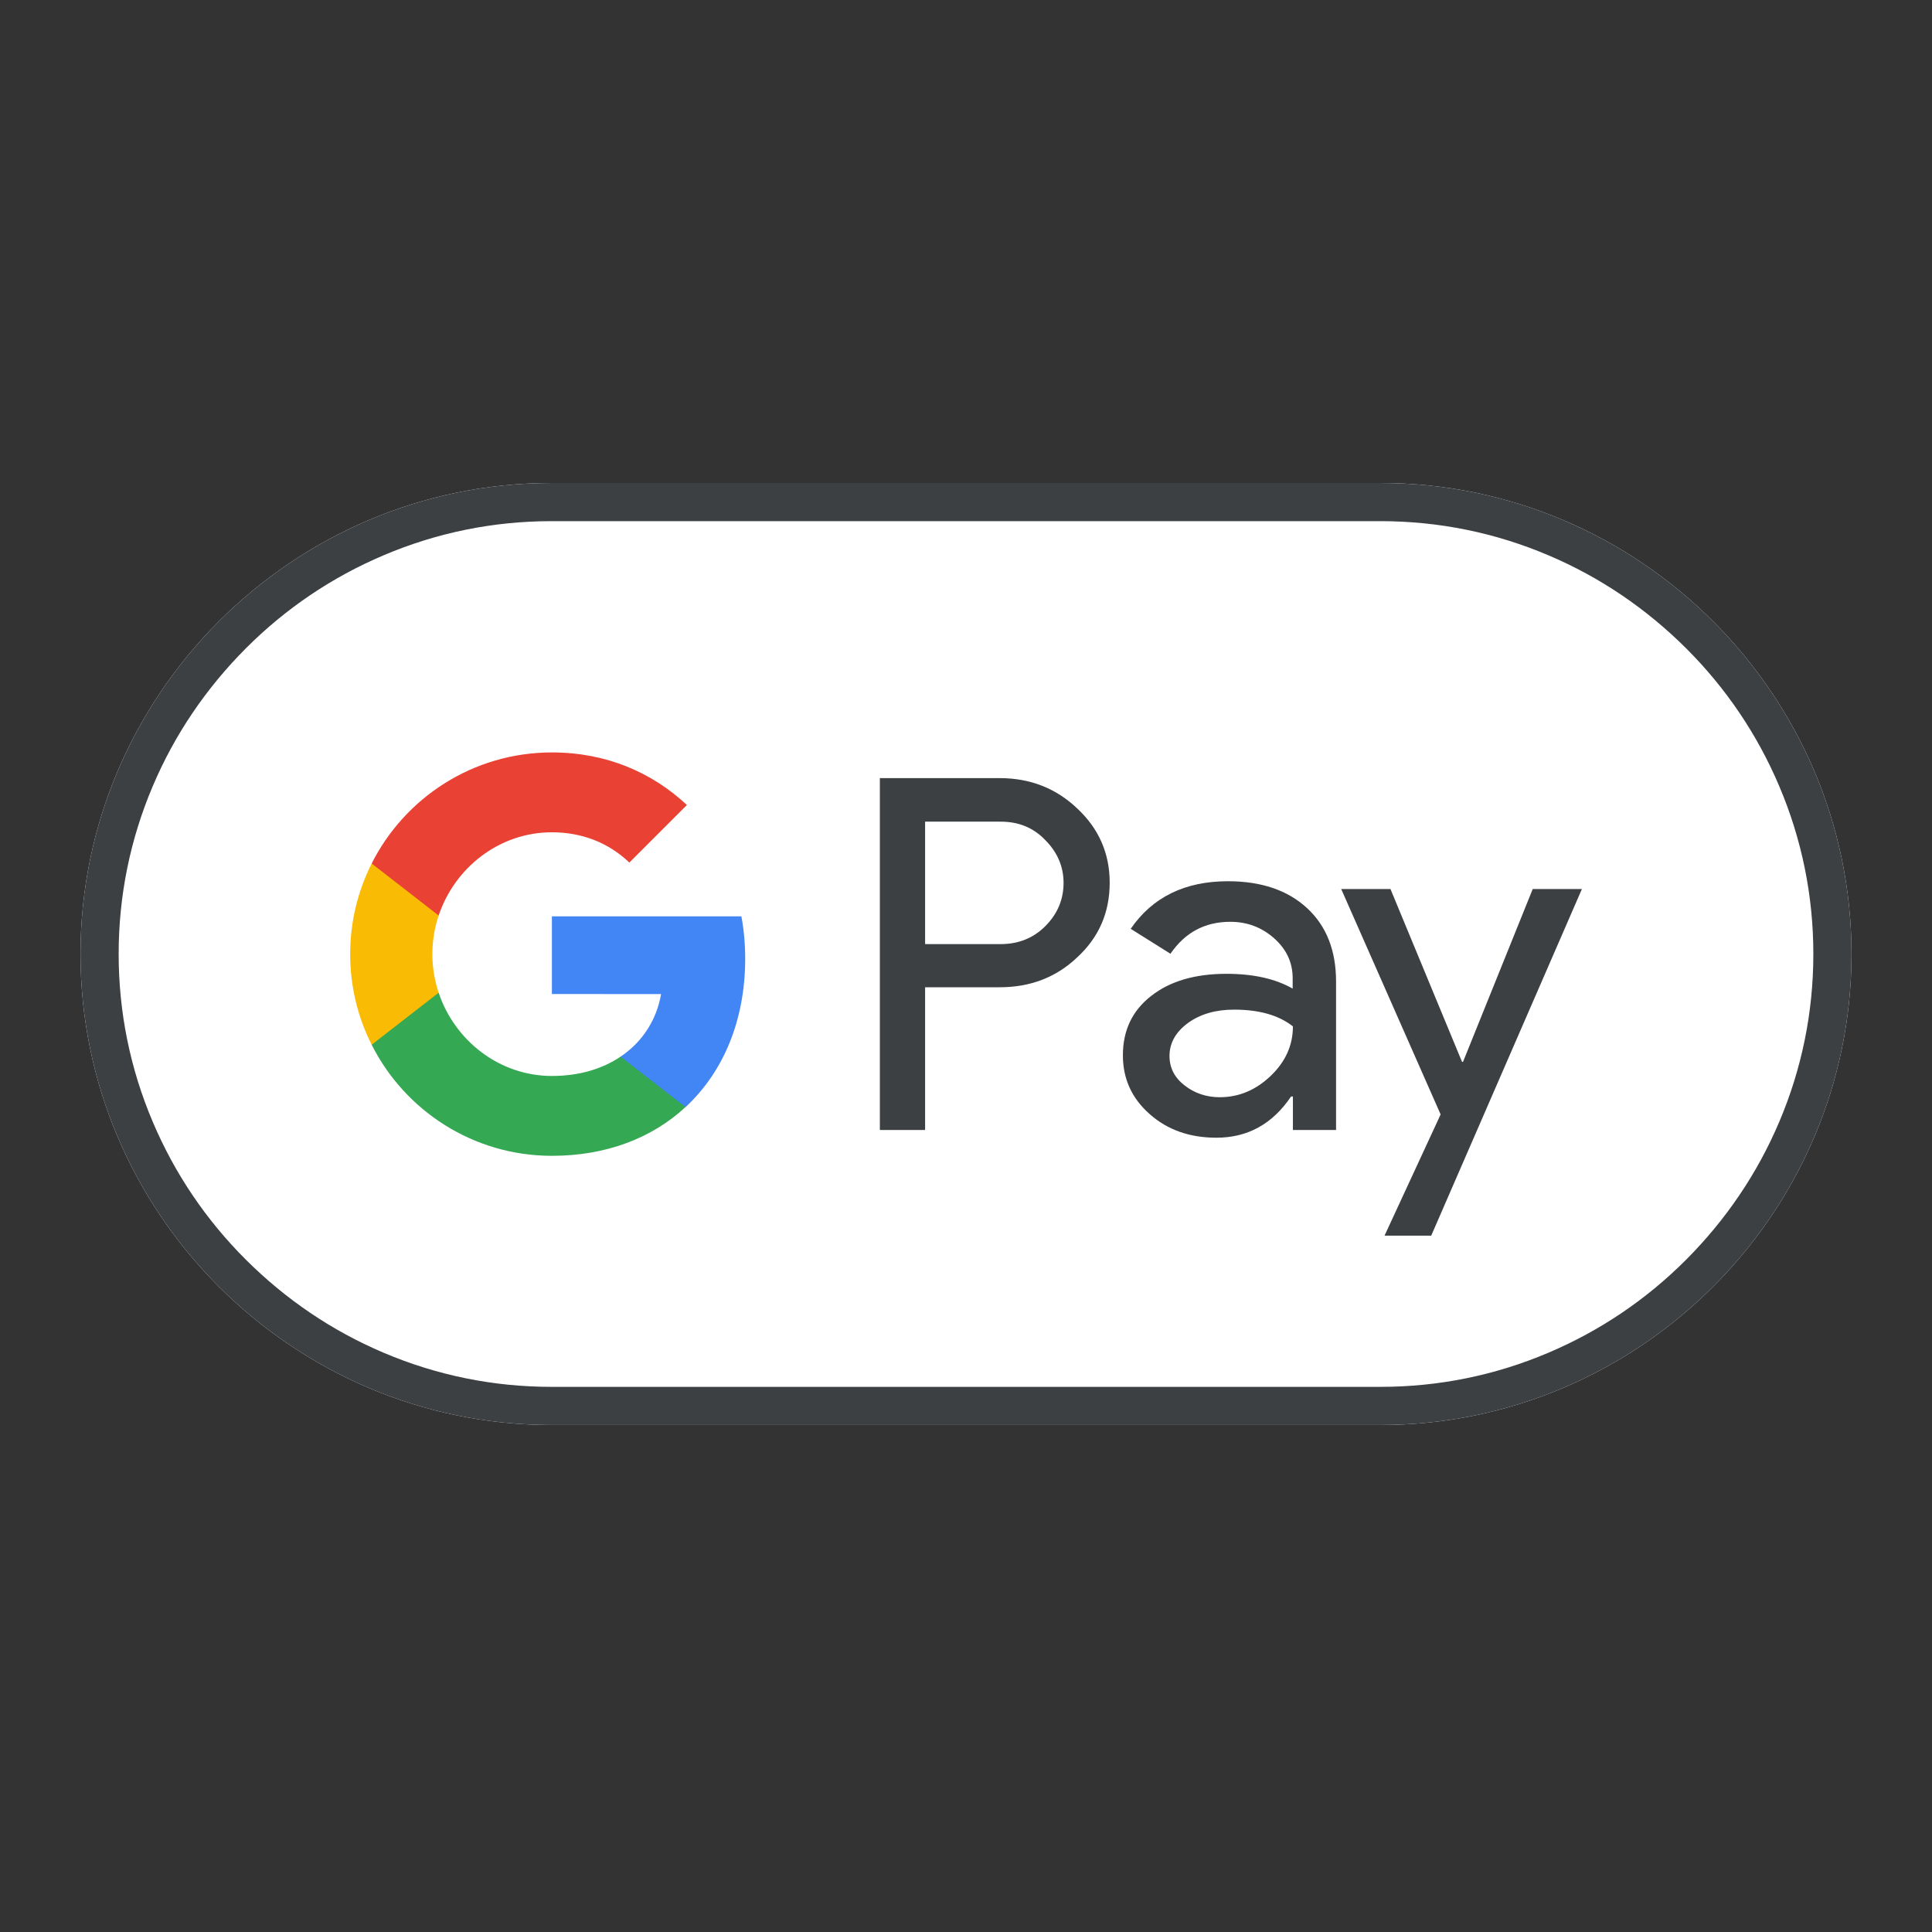 <?xml version="1.0" encoding="UTF-8"?>
<svg width="24px" height="24px" viewBox="0 0 24 24" version="1.1" xmlns="http://www.w3.org/2000/svg" xmlns:xlink="http://www.w3.org/1999/xlink">
    <rect x="0" y="0" width="24" height="24" fill="#333333" stroke="none"/>
    <title>google pay</title>
    <g id="google-pay" stroke="none" stroke-width="1" fill="none" fill-rule="evenodd">
        <g id="google-pay-mark_800" transform="translate(1, 6)" fill-rule="nonzero">
            <path d="M16.149,0 L5.851,0 C2.633,0 0,2.633 0,5.851 L0,5.851 C0,9.069 2.633,11.702 5.851,11.702 L16.149,11.702 C19.367,11.702 22,9.069 22,5.851 L22,5.851 C22,2.633 19.367,0 16.149,0 Z" id="Base_1_" fill="#FFFFFF"></path>
            <path d="M16.149,0.474 C16.872,0.474 17.574,0.617 18.235,0.898 C18.876,1.17 19.449,1.559 19.946,2.054 C20.441,2.548 20.83,3.124 21.102,3.765 C21.383,4.426 21.526,5.128 21.526,5.851 C21.526,6.574 21.383,7.276 21.102,7.937 C20.83,8.578 20.441,9.151 19.946,9.648 C19.452,10.143 18.876,10.532 18.235,10.804 C17.574,11.085 16.872,11.228 16.149,11.228 L5.851,11.228 C5.128,11.228 4.426,11.085 3.765,10.804 C3.124,10.532 2.551,10.143 2.054,9.648 C1.559,9.154 1.17,8.578 0.898,7.937 C0.617,7.276 0.474,6.574 0.474,5.851 C0.474,5.128 0.617,4.426 0.898,3.765 C1.17,3.124 1.559,2.551 2.054,2.054 C2.548,1.559 3.124,1.17 3.765,0.898 C4.426,0.617 5.128,0.474 5.851,0.474 L16.149,0.474 M16.149,0 L5.851,0 C2.633,0 0,2.633 0,5.851 L0,5.851 C0,9.069 2.633,11.702 5.851,11.702 L16.149,11.702 C19.367,11.702 22,9.069 22,5.851 L22,5.851 C22,2.633 19.367,0 16.149,0 L16.149,0 Z" id="Outline" fill="#3C4043"></path>
            <g id="G_Pay_Lockup_1_" transform="translate(3.35, 3.347)">
                <g id="Pay_Typeface_3_" transform="translate(6.58, 0.319)" fill="#3C4043">
                    <path d="M0.562,2.601 L0.562,4.371 L-3.32594472e-15,4.371 L-3.32594472e-15,0 L1.489,0 C1.866,0 2.188,0.126 2.452,0.377 C2.721,0.629 2.855,0.936 2.855,1.299 C2.855,1.67 2.721,1.978 2.452,2.226 C2.191,2.475 1.869,2.598 1.489,2.598 L0.562,2.598 L0.562,2.601 Z M0.562,0.538 L0.562,2.062 L1.501,2.062 C1.723,2.062 1.91,1.986 2.057,1.837 C2.206,1.688 2.282,1.507 2.282,1.302 C2.282,1.1 2.206,0.922 2.057,0.772 C1.91,0.617 1.726,0.541 1.501,0.541 L0.562,0.541 L0.562,0.538 Z" id="Letter_p_3_"></path>
                    <path d="M4.324,1.281 C4.739,1.281 5.067,1.393 5.307,1.615 C5.547,1.837 5.667,2.141 5.667,2.528 L5.667,4.371 L5.131,4.371 L5.131,3.955 L5.108,3.955 C4.877,4.298 4.567,4.467 4.181,4.467 C3.85,4.467 3.575,4.371 3.353,4.175 C3.13,3.979 3.019,3.736 3.019,3.443 C3.019,3.133 3.136,2.888 3.37,2.706 C3.604,2.522 3.917,2.431 4.306,2.431 C4.64,2.431 4.915,2.493 5.128,2.615 L5.128,2.487 C5.128,2.291 5.052,2.127 4.897,1.989 C4.742,1.852 4.561,1.785 4.353,1.785 C4.04,1.785 3.791,1.916 3.61,2.182 L3.116,1.872 C3.388,1.477 3.791,1.281 4.324,1.281 Z M3.598,3.452 C3.598,3.598 3.66,3.721 3.786,3.818 C3.909,3.914 4.055,3.964 4.222,3.964 C4.459,3.964 4.669,3.876 4.853,3.701 C5.038,3.525 5.131,3.32 5.131,3.084 C4.956,2.946 4.713,2.876 4.4,2.876 C4.172,2.876 3.982,2.931 3.83,3.04 C3.674,3.154 3.598,3.291 3.598,3.452 Z" id="Letter_a_3_"></path>
                    <polygon id="Letter_y_3_" points="8.721 1.378 6.849 5.684 6.269 5.684 6.966 4.178 5.731 1.378 6.343 1.378 7.232 3.525 7.244 3.525 8.11 1.378"></polygon>
                </g>
                <g id="G_Mark_1_">
                    <path d="M4.907,2.563 C4.907,2.38 4.891,2.204 4.86,2.036 L2.506,2.036 L2.506,3.001 L3.862,3.002 C3.807,3.323 3.63,3.597 3.359,3.779 L3.359,4.406 L4.166,4.406 C4.637,3.969 4.907,3.325 4.907,2.563 Z" id="Blue_500" fill="#4285F4"></path>
                    <path d="M3.359,3.779 C3.134,3.931 2.845,4.019 2.506,4.019 C1.852,4.019 1.298,3.579 1.099,2.985 L0.267,2.985 L0.267,3.631 C0.679,4.449 1.527,5.011 2.506,5.011 C3.183,5.011 3.752,4.789 4.166,4.405 L3.359,3.779 Z" id="Green_500_1_" fill="#34A853"></path>
                    <path d="M1.021,2.506 C1.021,2.339 1.049,2.178 1.099,2.026 L1.099,1.38 L0.267,1.38 C0.096,1.719 -1.66297236e-15,2.101 -1.66297236e-15,2.506 C-1.66297236e-15,2.911 0.096,3.293 0.267,3.631 L1.099,2.985 C1.049,2.834 1.021,2.672 1.021,2.506 Z" id="Yellow_500_1_" fill="#FABB05"></path>
                    <path d="M2.506,0.992 C2.876,0.992 3.207,1.119 3.468,1.368 L4.183,0.653 C3.749,0.248 3.182,1.66297236e-15 2.506,1.66297236e-15 C1.527,1.66297236e-15 0.679,0.562 0.267,1.38 L1.099,2.026 C1.298,1.432 1.852,0.992 2.506,0.992 Z" id="Red_500" fill="#E94235"></path>
                </g>
            </g>
        </g>
    </g>
</svg>